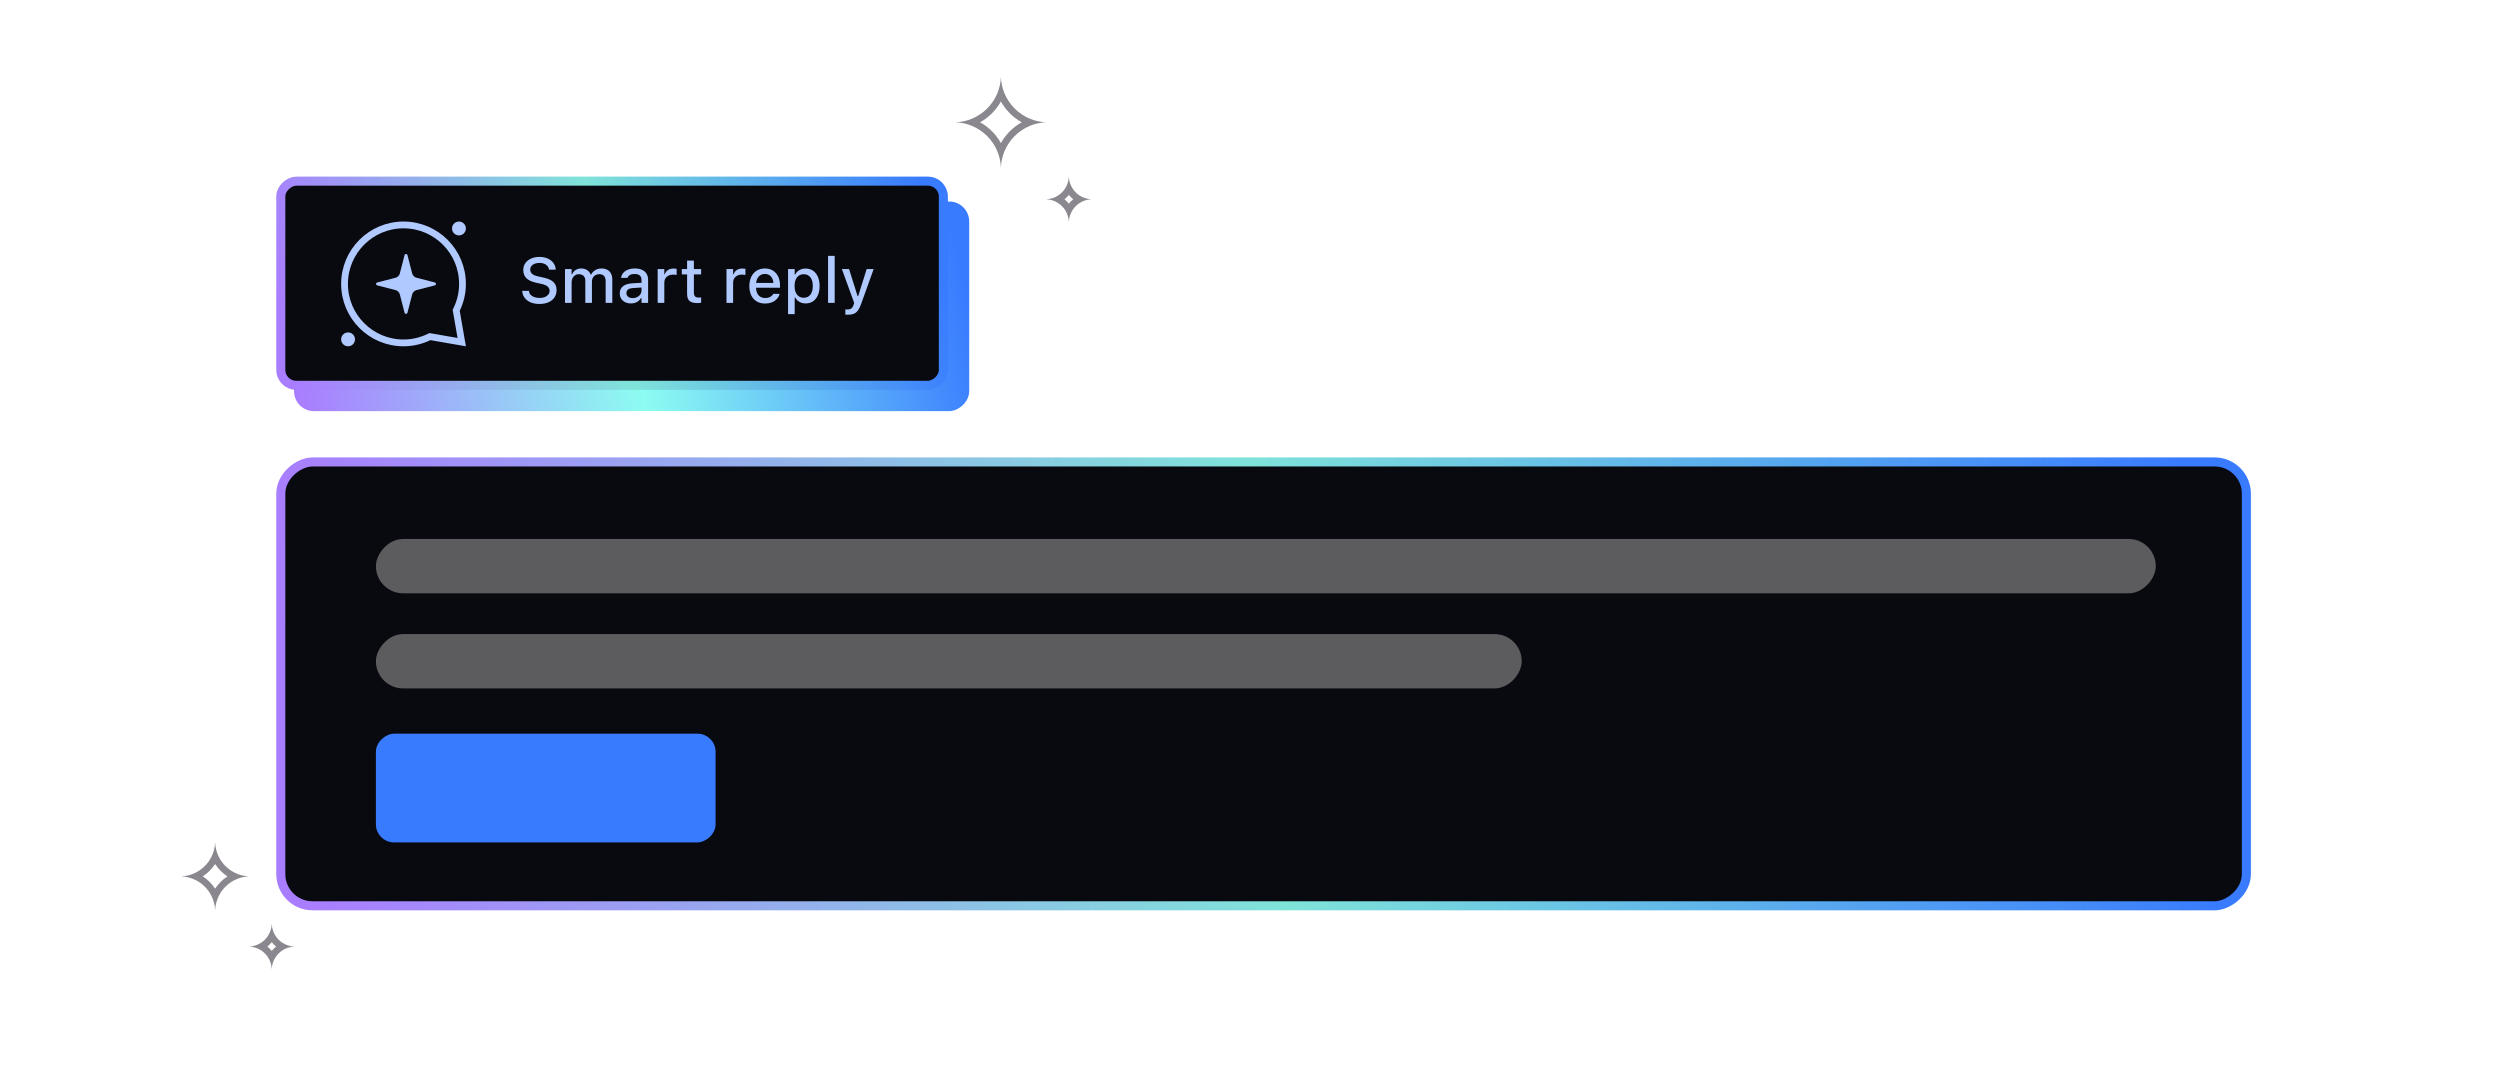 <svg width="552" height="240" viewBox="0 0 552 240" fill="none" xmlns="http://www.w3.org/2000/svg">
<rect x="496" y="102" width="98" height="434" rx="7" transform="rotate(90 496 102)" fill="#090A0F" stroke="url(#paint0_linear_2257_194)" stroke-width="2"/>
<rect width="393" height="12" rx="6" transform="matrix(-1 0 0 1 476 119)" fill="#5C5B5E"/>
<rect width="253" height="12" rx="6" transform="matrix(-1 0 0 1 336 140)" fill="#5C5B5E"/>
<path fill-rule="evenodd" clip-rule="evenodd" d="M221 17C220.951 18.289 220.669 19.517 220.195 20.643C219.142 23.143 217.143 25.142 214.643 26.195C213.517 26.669 212.289 26.951 211 27C212.289 27.049 213.517 27.331 214.643 27.805C217.143 28.858 219.142 30.857 220.195 33.357C220.669 34.483 220.951 35.711 221 37C221.049 35.711 221.331 34.483 221.805 33.357C222.858 30.857 224.857 28.858 227.357 27.805C228.483 27.331 229.711 27.049 231 27C229.711 26.951 228.483 26.669 227.357 26.195C224.857 25.142 222.858 23.143 221.805 20.643C221.331 19.517 221.049 18.289 221 17ZM221 22.409C219.925 24.332 218.332 25.925 216.409 27C218.332 28.075 219.925 29.668 221 31.591C222.075 29.668 223.668 28.075 225.591 27C223.668 25.925 222.075 24.332 221 22.409Z" fill="#8A888E"/>
<path fill-rule="evenodd" clip-rule="evenodd" d="M60 204C59.963 204.987 59.652 205.903 59.141 206.674C58.755 207.256 58.256 207.755 57.674 208.141C56.903 208.652 55.987 208.963 55 209C55.987 209.037 56.903 209.348 57.674 209.859C58.256 210.245 58.755 210.744 59.141 211.326C59.652 212.097 59.963 213.013 60 214C60.037 213.013 60.348 212.097 60.859 211.326C61.245 210.744 61.744 210.245 62.326 209.859C63.097 209.348 64.013 209.037 65 209C64.013 208.963 63.097 208.652 62.326 208.141C61.744 207.755 61.245 207.256 60.859 206.674C60.348 205.903 60.037 204.987 60 204ZM60 208.034C59.712 208.388 59.388 208.712 59.034 209C59.388 209.288 59.712 209.612 60 209.966C60.288 209.612 60.612 209.288 60.966 209C60.612 208.712 60.288 208.388 60 208.034Z" fill="#8A888E"/>
<path fill-rule="evenodd" clip-rule="evenodd" d="M236 39C235.963 39.987 235.652 40.903 235.141 41.674C234.755 42.256 234.256 42.755 233.674 43.141C232.903 43.652 231.987 43.963 231 44C231.987 44.037 232.903 44.348 233.674 44.859C234.256 45.245 234.755 45.744 235.141 46.326C235.652 47.097 235.963 48.013 236 49C236.037 48.013 236.348 47.097 236.859 46.326C237.245 45.744 237.744 45.245 238.326 44.859C239.097 44.348 240.013 44.037 241 44C240.013 43.963 239.097 43.652 238.326 43.141C237.744 42.755 237.245 42.256 236.859 41.674C236.348 40.903 236.037 39.987 236 39ZM236 43.034C235.712 43.388 235.388 43.712 235.034 44C235.388 44.288 235.712 44.612 236 44.966C236.288 44.612 236.612 44.288 236.966 44C236.612 43.712 236.288 43.388 236 43.034Z" fill="#8A888E"/>
<path fill-rule="evenodd" clip-rule="evenodd" d="M47.5 186C47.457 187.151 47.165 188.238 46.677 189.208C45.924 190.704 44.704 191.924 43.208 192.677C42.238 193.165 41.151 193.457 40 193.5C41.151 193.543 42.238 193.835 43.208 194.323C44.704 195.076 45.924 196.296 46.677 197.792C47.165 198.762 47.457 199.849 47.5 201C47.543 199.849 47.835 198.762 48.323 197.792C49.076 196.296 50.296 195.076 51.792 194.323C52.762 193.835 53.849 193.543 55 193.5C53.849 193.457 52.762 193.165 51.792 192.677C50.296 191.924 49.076 190.704 48.323 189.208C47.835 188.238 47.543 187.151 47.5 186ZM47.5 190.781C46.793 191.865 45.865 192.793 44.781 193.5C45.865 194.207 46.793 195.135 47.5 196.219C48.207 195.135 49.135 194.207 50.219 193.5C49.135 192.793 48.207 191.865 47.5 190.781Z" fill="#8A888E"/>
<rect x="158" y="162" width="24" height="75" rx="4" transform="rotate(90 158 162)" fill="#397BFF"/>
<rect x="214" y="44.492" width="46.292" height="149.077" rx="4.407" transform="rotate(90 214 44.492)" fill="url(#paint1_linear_2257_194)"/>
<rect x="208.292" y="40" width="45.077" height="146.292" rx="3.407" transform="rotate(90 208.292 40)" fill="#090A0F" stroke="url(#paint2_linear_2257_194)" stroke-width="2"/>
<path d="M100.834 68.298L100.73 68.514L100.771 68.75L101.948 75.541L95.157 74.364L94.921 74.323L94.705 74.427C93.002 75.243 91.105 75.711 89.096 75.711C81.904 75.711 76.073 69.881 76.073 62.689C76.073 55.497 81.904 49.666 89.096 49.666C96.288 49.666 102.118 55.497 102.118 62.689C102.118 64.698 101.65 66.594 100.834 68.298Z" stroke="#B0CAFF" stroke-width="1.5"/>
<path d="M88.282 65.002C88.223 64.774 88.104 64.565 87.937 64.398C87.77 64.231 87.561 64.112 87.332 64.052L83.276 63.007C83.207 62.987 83.146 62.945 83.103 62.888C83.06 62.831 83.036 62.761 83.036 62.689C83.036 62.617 83.06 62.547 83.103 62.489C83.146 62.432 83.207 62.39 83.276 62.371L87.332 61.324C87.561 61.265 87.769 61.146 87.936 60.979C88.104 60.812 88.223 60.604 88.282 60.375L89.328 56.319C89.347 56.25 89.389 56.189 89.446 56.145C89.504 56.102 89.574 56.078 89.646 56.078C89.718 56.078 89.788 56.102 89.846 56.145C89.903 56.189 89.945 56.25 89.964 56.319L91.01 60.375C91.069 60.604 91.188 60.812 91.355 60.98C91.522 61.147 91.731 61.266 91.96 61.325L96.015 62.37C96.085 62.389 96.146 62.431 96.19 62.488C96.234 62.546 96.258 62.616 96.258 62.689C96.258 62.761 96.234 62.831 96.19 62.889C96.146 62.947 96.085 62.988 96.015 63.007L91.96 64.052C91.731 64.112 91.522 64.231 91.355 64.398C91.188 64.565 91.069 64.774 91.01 65.002L89.964 69.058C89.944 69.127 89.903 69.189 89.845 69.232C89.788 69.276 89.718 69.299 89.645 69.299C89.573 69.299 89.503 69.276 89.446 69.232C89.388 69.189 89.347 69.127 89.327 69.058L88.282 65.002Z" fill="#B0CAFF"/>
<circle cx="101.338" cy="50.447" r="1.53" fill="#B0CAFF"/>
<circle cx="76.854" cy="74.931" r="1.53" fill="#B0CAFF"/>
<path d="M119.113 67.115C118.372 67.115 117.724 66.998 117.17 66.764C116.616 66.526 116.179 66.197 115.858 65.775C115.538 65.354 115.355 64.867 115.309 64.313L115.302 64.23H116.792L116.799 64.299C116.831 64.601 116.95 64.864 117.156 65.089C117.362 65.308 117.639 65.48 117.987 65.604C118.335 65.727 118.733 65.789 119.182 65.789C119.603 65.789 119.976 65.723 120.301 65.59C120.626 65.457 120.883 65.274 121.071 65.041C121.258 64.803 121.352 64.53 121.352 64.224V64.217C121.352 63.837 121.208 63.521 120.919 63.269C120.631 63.013 120.157 62.813 119.498 62.672L118.413 62.438C117.41 62.223 116.68 61.882 116.222 61.415C115.764 60.948 115.536 60.348 115.536 59.616V59.609C115.54 59.041 115.693 58.54 115.996 58.105C116.302 57.67 116.726 57.331 117.266 57.088C117.806 56.846 118.424 56.724 119.12 56.724C119.816 56.724 120.425 56.846 120.947 57.088C121.473 57.327 121.888 57.651 122.19 58.064C122.492 58.471 122.661 58.933 122.698 59.451L122.705 59.54H121.228L121.215 59.451C121.174 59.176 121.061 58.933 120.878 58.723C120.695 58.512 120.452 58.347 120.15 58.228C119.853 58.105 119.503 58.045 119.1 58.05C118.71 58.05 118.363 58.109 118.056 58.228C117.754 58.343 117.513 58.512 117.335 58.737C117.161 58.956 117.074 59.224 117.074 59.54V59.547C117.074 59.913 117.213 60.22 117.493 60.467C117.777 60.714 118.239 60.907 118.88 61.044L119.965 61.284C121.004 61.509 121.75 61.841 122.204 62.28C122.661 62.715 122.89 63.299 122.89 64.031V64.038C122.89 64.67 122.735 65.215 122.423 65.672C122.117 66.13 121.679 66.485 121.112 66.737C120.549 66.989 119.882 67.115 119.113 67.115ZM124.751 66.874V59.416H126.214V60.563H126.331C126.491 60.156 126.747 59.84 127.1 59.616C127.453 59.391 127.871 59.279 128.357 59.279C128.695 59.279 129 59.334 129.27 59.444C129.54 59.554 129.771 59.709 129.964 59.911C130.16 60.108 130.314 60.339 130.424 60.605H130.54C130.664 60.339 130.838 60.108 131.062 59.911C131.287 59.709 131.548 59.554 131.845 59.444C132.143 59.334 132.463 59.279 132.807 59.279C133.31 59.279 133.738 59.375 134.091 59.568C134.448 59.76 134.72 60.039 134.908 60.405C135.1 60.772 135.196 61.213 135.196 61.731V66.874H133.727V62.088C133.727 61.571 133.608 61.184 133.37 60.927C133.132 60.666 132.77 60.536 132.285 60.536C131.964 60.536 131.685 60.609 131.447 60.755C131.209 60.898 131.023 61.092 130.891 61.339C130.763 61.582 130.698 61.854 130.698 62.157V66.874H129.236V61.93C129.236 61.504 129.105 61.165 128.844 60.913C128.583 60.662 128.233 60.536 127.794 60.536C127.491 60.536 127.221 60.614 126.983 60.769C126.745 60.925 126.557 61.138 126.42 61.408C126.283 61.673 126.214 61.969 126.214 62.294V66.874H124.751ZM139.317 66.998C138.845 66.998 138.422 66.909 138.046 66.73C137.676 66.547 137.383 66.291 137.167 65.961C136.952 65.627 136.845 65.233 136.845 64.78V64.766C136.845 64.098 137.085 63.576 137.566 63.2C138.051 62.82 138.738 62.605 139.626 62.555L142.373 62.39V63.434L139.818 63.599C139.301 63.626 138.921 63.734 138.678 63.921C138.436 64.109 138.314 64.37 138.314 64.704V64.718C138.314 65.066 138.445 65.338 138.706 65.535C138.971 65.727 139.305 65.824 139.708 65.824C140.084 65.824 140.416 65.748 140.704 65.597C140.997 65.446 141.226 65.242 141.391 64.986C141.56 64.729 141.645 64.441 141.645 64.121V61.772C141.645 61.36 141.517 61.044 141.26 60.824C141.004 60.605 140.622 60.495 140.113 60.495C139.697 60.495 139.356 60.568 139.09 60.714C138.829 60.861 138.653 61.067 138.561 61.332L138.555 61.36H137.14L137.147 61.305C137.206 60.898 137.369 60.543 137.634 60.24C137.9 59.938 138.25 59.703 138.685 59.533C139.12 59.364 139.619 59.279 140.182 59.279C140.805 59.279 141.334 59.38 141.768 59.581C142.203 59.778 142.533 60.064 142.757 60.44C142.986 60.81 143.101 61.255 143.101 61.772V66.874H141.645V65.817H141.528C141.386 66.064 141.205 66.277 140.986 66.455C140.766 66.634 140.516 66.769 140.237 66.861C139.958 66.952 139.651 66.998 139.317 66.998ZM145.216 66.874V59.416H146.679V60.543H146.795C146.928 60.144 147.162 59.838 147.496 59.622C147.835 59.403 148.251 59.293 148.746 59.293C148.869 59.293 148.991 59.3 149.11 59.313C149.229 59.327 149.325 59.341 149.398 59.355V60.714C149.265 60.687 149.132 60.666 149 60.653C148.872 60.639 148.739 60.632 148.601 60.632C148.221 60.632 147.887 60.705 147.599 60.852C147.31 60.998 147.084 61.204 146.919 61.47C146.759 61.735 146.679 62.047 146.679 62.404V66.874H145.216ZM154.013 66.922C153.202 66.922 152.616 66.767 152.255 66.455C151.893 66.139 151.712 65.624 151.712 64.91V60.584H150.545V59.416H151.712V57.542H153.209V59.416H154.809V60.584H153.209V64.56C153.209 64.963 153.289 65.254 153.45 65.432C153.614 65.611 153.88 65.7 154.246 65.7C154.361 65.7 154.457 65.698 154.535 65.693C154.613 65.689 154.704 65.682 154.809 65.672V66.847C154.695 66.865 154.569 66.881 154.432 66.895C154.299 66.913 154.159 66.922 154.013 66.922ZM160.406 66.874V59.416H161.869V60.543H161.986C162.118 60.144 162.352 59.838 162.686 59.622C163.025 59.403 163.442 59.293 163.936 59.293C164.06 59.293 164.181 59.3 164.3 59.313C164.419 59.327 164.515 59.341 164.588 59.355V60.714C164.456 60.687 164.323 60.666 164.19 60.653C164.062 60.639 163.929 60.632 163.792 60.632C163.412 60.632 163.078 60.705 162.789 60.852C162.501 60.998 162.274 61.204 162.109 61.47C161.949 61.735 161.869 62.047 161.869 62.404V66.874H160.406ZM168.949 67.019C168.226 67.019 167.603 66.863 167.081 66.552C166.559 66.236 166.156 65.789 165.873 65.212C165.593 64.635 165.454 63.953 165.454 63.166V63.159C165.454 62.385 165.593 61.708 165.873 61.126C166.156 60.545 166.555 60.092 167.067 59.767C167.58 59.442 168.182 59.279 168.874 59.279C169.569 59.279 170.167 59.435 170.666 59.746C171.165 60.057 171.549 60.495 171.82 61.058C172.09 61.616 172.225 62.269 172.225 63.015V63.537H166.202V62.479H171.497L170.783 63.454V62.871C170.783 62.335 170.703 61.891 170.542 61.538C170.382 61.186 170.158 60.923 169.869 60.749C169.585 60.575 169.256 60.488 168.88 60.488C168.51 60.488 168.178 60.579 167.885 60.762C167.592 60.946 167.36 61.216 167.191 61.573C167.022 61.925 166.937 62.358 166.937 62.871V63.461C166.937 63.951 167.019 64.372 167.184 64.725C167.349 65.073 167.585 65.341 167.892 65.528C168.198 65.711 168.562 65.803 168.983 65.803C169.304 65.803 169.581 65.76 169.814 65.672C170.048 65.581 170.238 65.469 170.384 65.336C170.535 65.203 170.641 65.07 170.7 64.938L170.721 64.883H172.142L172.129 64.945C172.065 65.192 171.952 65.437 171.792 65.679C171.632 65.922 171.421 66.144 171.16 66.346C170.899 66.547 170.584 66.71 170.213 66.833C169.846 66.957 169.425 67.019 168.949 67.019ZM174.003 69.36V59.416H175.466V60.598H175.583C175.725 60.323 175.908 60.089 176.132 59.897C176.361 59.7 176.622 59.551 176.915 59.451C177.208 59.346 177.529 59.293 177.877 59.293C178.504 59.293 179.049 59.451 179.511 59.767C179.973 60.083 180.33 60.529 180.582 61.106C180.839 61.678 180.967 62.356 180.967 63.139V63.152C180.967 63.94 180.839 64.622 180.582 65.199C180.33 65.771 179.973 66.215 179.511 66.531C179.049 66.842 178.504 66.998 177.877 66.998C177.533 66.998 177.213 66.945 176.915 66.84C176.618 66.73 176.354 66.579 176.125 66.387C175.896 66.194 175.716 65.963 175.583 65.693H175.466V69.36H174.003ZM177.465 65.741C177.886 65.741 178.245 65.638 178.543 65.432C178.84 65.222 179.069 64.924 179.229 64.539C179.39 64.15 179.47 63.688 179.47 63.152V63.139C179.47 62.598 179.39 62.136 179.229 61.751C179.069 61.367 178.84 61.071 178.543 60.865C178.245 60.655 177.886 60.55 177.465 60.55C177.048 60.55 176.686 60.655 176.379 60.865C176.077 61.076 175.844 61.374 175.679 61.758C175.519 62.143 175.439 62.603 175.439 63.139V63.152C175.439 63.683 175.521 64.143 175.686 64.532C175.851 64.922 176.084 65.222 176.386 65.432C176.689 65.638 177.048 65.741 177.465 65.741ZM182.835 66.874V56.498H184.297V66.874H182.835ZM187.25 69.491C187.159 69.491 187.06 69.488 186.955 69.484C186.85 69.479 186.749 69.47 186.653 69.456V68.303C186.726 68.312 186.806 68.319 186.893 68.323C186.985 68.328 187.072 68.33 187.154 68.33C187.502 68.33 187.784 68.248 187.999 68.083C188.214 67.923 188.377 67.65 188.486 67.266L188.603 66.881L185.891 59.416H187.477L189.599 66.153L189.132 65.391H189.702L189.242 66.153L191.357 59.416H192.902L190.114 67.176C189.903 67.767 189.672 68.229 189.42 68.564C189.169 68.902 188.869 69.141 188.521 69.278C188.173 69.42 187.749 69.491 187.25 69.491Z" fill="#B0CAFF"/>
<defs>
<linearGradient id="paint0_linear_2257_194" x1="545.5" y1="535" x2="507.397" y2="104.505" gradientUnits="userSpaceOnUse">
<stop stop-color="#A97DFF"/>
<stop offset="0.5" stop-color="#7FE3D9"/>
<stop offset="0.975" stop-color="#397BFF"/>
</linearGradient>
<linearGradient id="paint1_linear_2257_194" x1="237.508" y1="196.992" x2="205.701" y2="51.443" gradientUnits="userSpaceOnUse">
<stop stop-color="#A97DFF"/>
<stop offset="0.5" stop-color="#8DFCF1"/>
<stop offset="1" stop-color="#397BFF"/>
</linearGradient>
<linearGradient id="paint2_linear_2257_194" x1="233.292" y1="187.292" x2="201.166" y2="46.63" gradientUnits="userSpaceOnUse">
<stop stop-color="#A97DFF"/>
<stop offset="0.5" stop-color="#7FE3D9"/>
<stop offset="1" stop-color="#397BFF"/>
</linearGradient>
</defs>
</svg>
